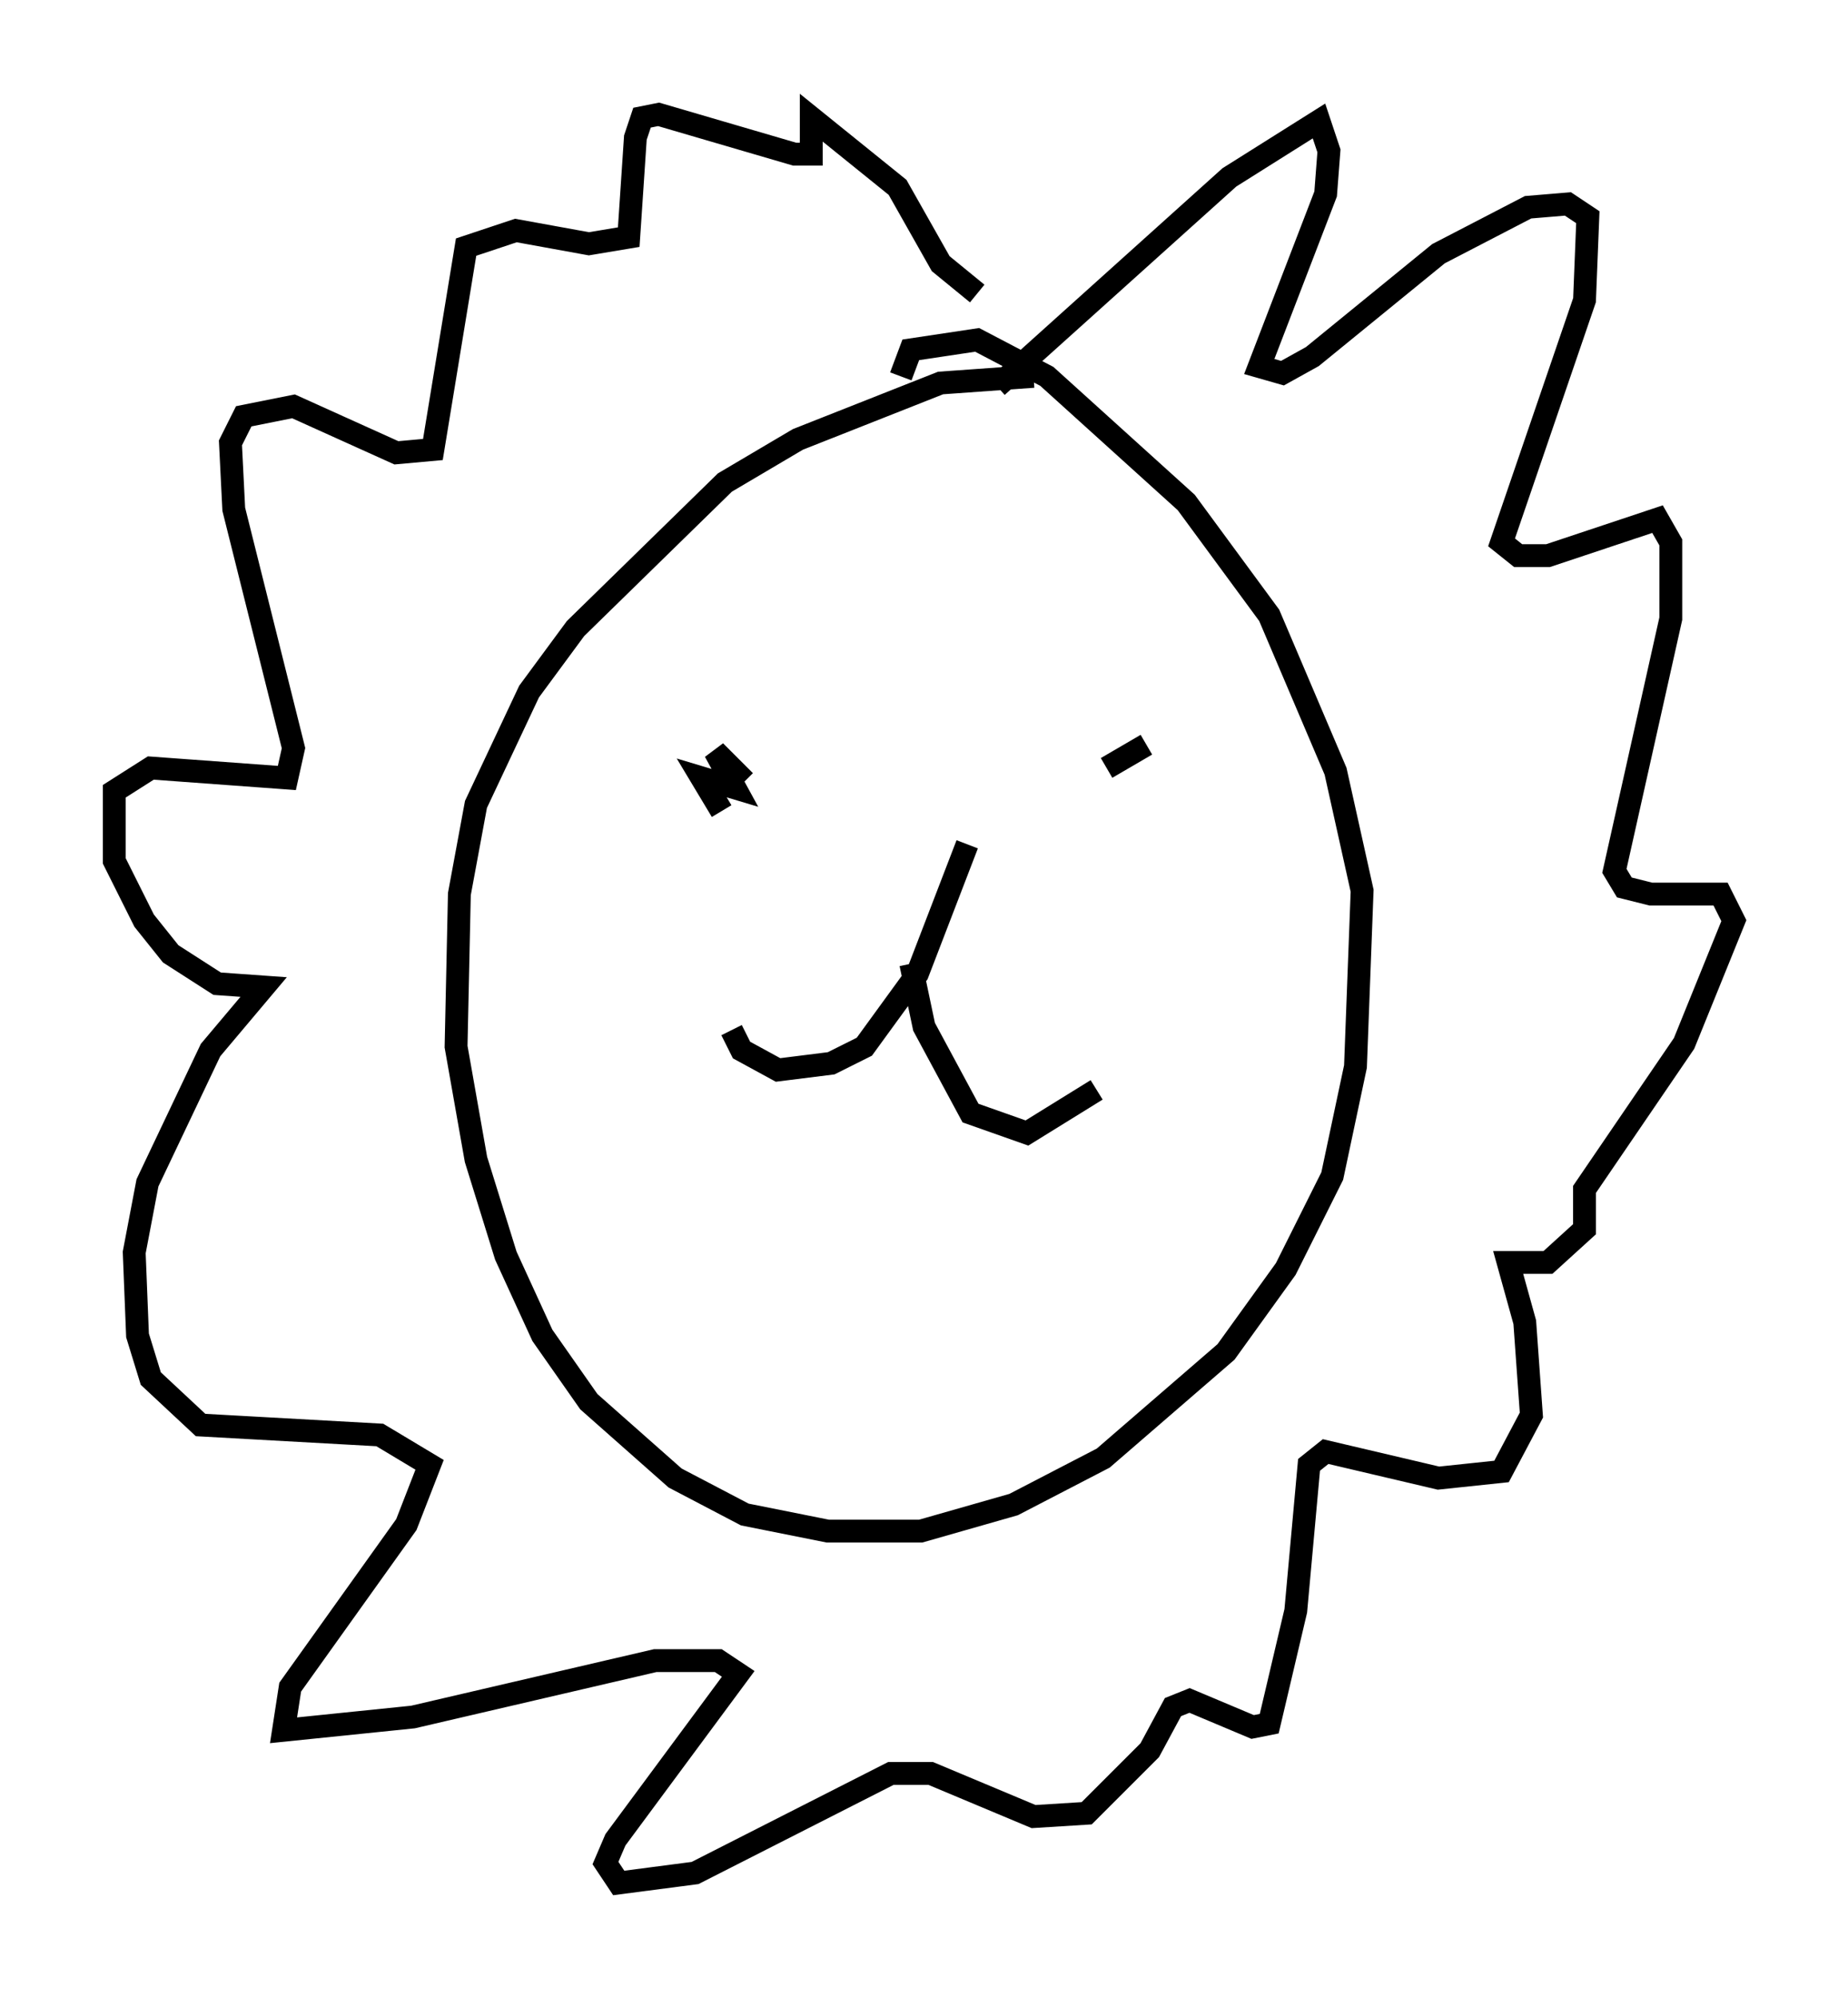 <?xml version="1.0" encoding="utf-8" ?>
<svg baseProfile="full" height="87.419" version="1.1" width="80.883" xmlns="http://www.w3.org/2000/svg" xmlns:ev="http://www.w3.org/2001/xml-events" xmlns:xlink="http://www.w3.org/1999/xlink"><defs /><rect fill="white" height="87.419" width="80.883" x="0" y="0" /><path d="M49.302, 19.525 m-4.067, -3.05 l-4.067, 0.291 -6.246, 2.469 l-3.196, 1.888 -6.536, 6.391 l-2.034, 2.76 -2.324, 4.939 l-0.726, 3.922 -0.145, 6.682 l0.872, 4.939 1.307, 4.212 l1.598, 3.486 2.034, 2.905 l3.777, 3.341 3.05, 1.598 l3.631, 0.726 4.067, 0.0 l4.067, -1.162 3.922, -2.034 l5.374, -4.648 2.615, -3.631 l2.034, -4.067 1.017, -4.793 l0.291, -7.698 -1.162, -5.229 l-2.905, -6.827 -3.631, -4.939 l-6.101, -5.52 -3.05, -1.598 l-2.905, 0.436 -0.436, 1.162 m-10.168, 20.335 l0.0, 0.0 m18.447, -7.989 l0.0, 0.0 m2.469, 3.777 l-1.743, 1.017 m0.0, 0.291 l0.0, 0.0 m-15.832, 0.291 l-1.307, -1.307 0.872, 1.598 l-1.453, -0.436 0.872, 1.453 m10.749, 1.453 l-2.179, 5.665 -2.324, 3.196 l-1.453, 0.726 -2.324, 0.291 l-1.598, -0.872 -0.436, -0.872 m7.844, -2.905 l0.581, 2.76 2.034, 3.777 l2.469, 0.872 3.05, -1.888 m-4.358, -30.793 l10.168, -9.151 3.922, -2.469 l0.436, 1.307 -0.145, 1.888 l-2.905, 7.553 1.017, 0.291 l1.307, -0.726 5.52, -4.503 l3.922, -2.034 1.743, -0.145 l0.872, 0.581 -0.145, 3.631 l-3.631, 10.603 0.726, 0.581 l1.307, 0.0 4.793, -1.598 l0.581, 1.017 0.0, 3.341 l-2.469, 11.039 0.436, 0.726 l1.162, 0.291 3.05, 0.0 l0.581, 1.162 -2.179, 5.374 l-4.358, 6.391 0.0, 1.743 l-1.598, 1.453 -1.743, 0.0 l0.726, 2.615 0.291, 4.067 l-1.307, 2.469 -2.76, 0.291 l-4.939, -1.162 -0.726, 0.581 l-0.581, 6.391 -1.162, 4.939 l-0.726, 0.145 -2.76, -1.162 l-0.726, 0.291 -1.017, 1.888 l-2.76, 2.76 -2.324, 0.145 l-4.503, -1.888 -1.743, 0.0 l-8.57, 4.358 -3.341, 0.436 l-0.581, -0.872 0.436, -1.017 l5.374, -7.263 -0.872, -0.581 l-2.76, 0.0 -10.603, 2.469 l-5.665, 0.581 0.291, -1.888 l5.084, -7.117 1.017, -2.615 l-2.179, -1.307 -7.844, -0.436 l-2.179, -2.034 -0.581, -1.888 l-0.145, -3.631 0.581, -3.05 l2.76, -5.81 2.324, -2.76 l-2.034, -0.145 -2.034, -1.307 l-1.162, -1.453 -1.307, -2.615 l0.0, -3.05 1.598, -1.017 l5.955, 0.436 0.291, -1.307 l-2.615, -10.458 -0.145, -2.905 l0.581, -1.162 2.179, -0.436 l4.503, 2.034 1.598, -0.145 l1.453, -8.86 2.179, -0.726 l3.196, 0.581 1.743, -0.291 l0.291, -4.358 0.291, -0.872 l0.726, -0.145 5.955, 1.743 l0.726, 0.0 0.0, -1.598 l3.777, 3.05 1.888, 3.341 l1.598, 1.307 " fill="none" stroke="black" stroke-width="1" /></svg>